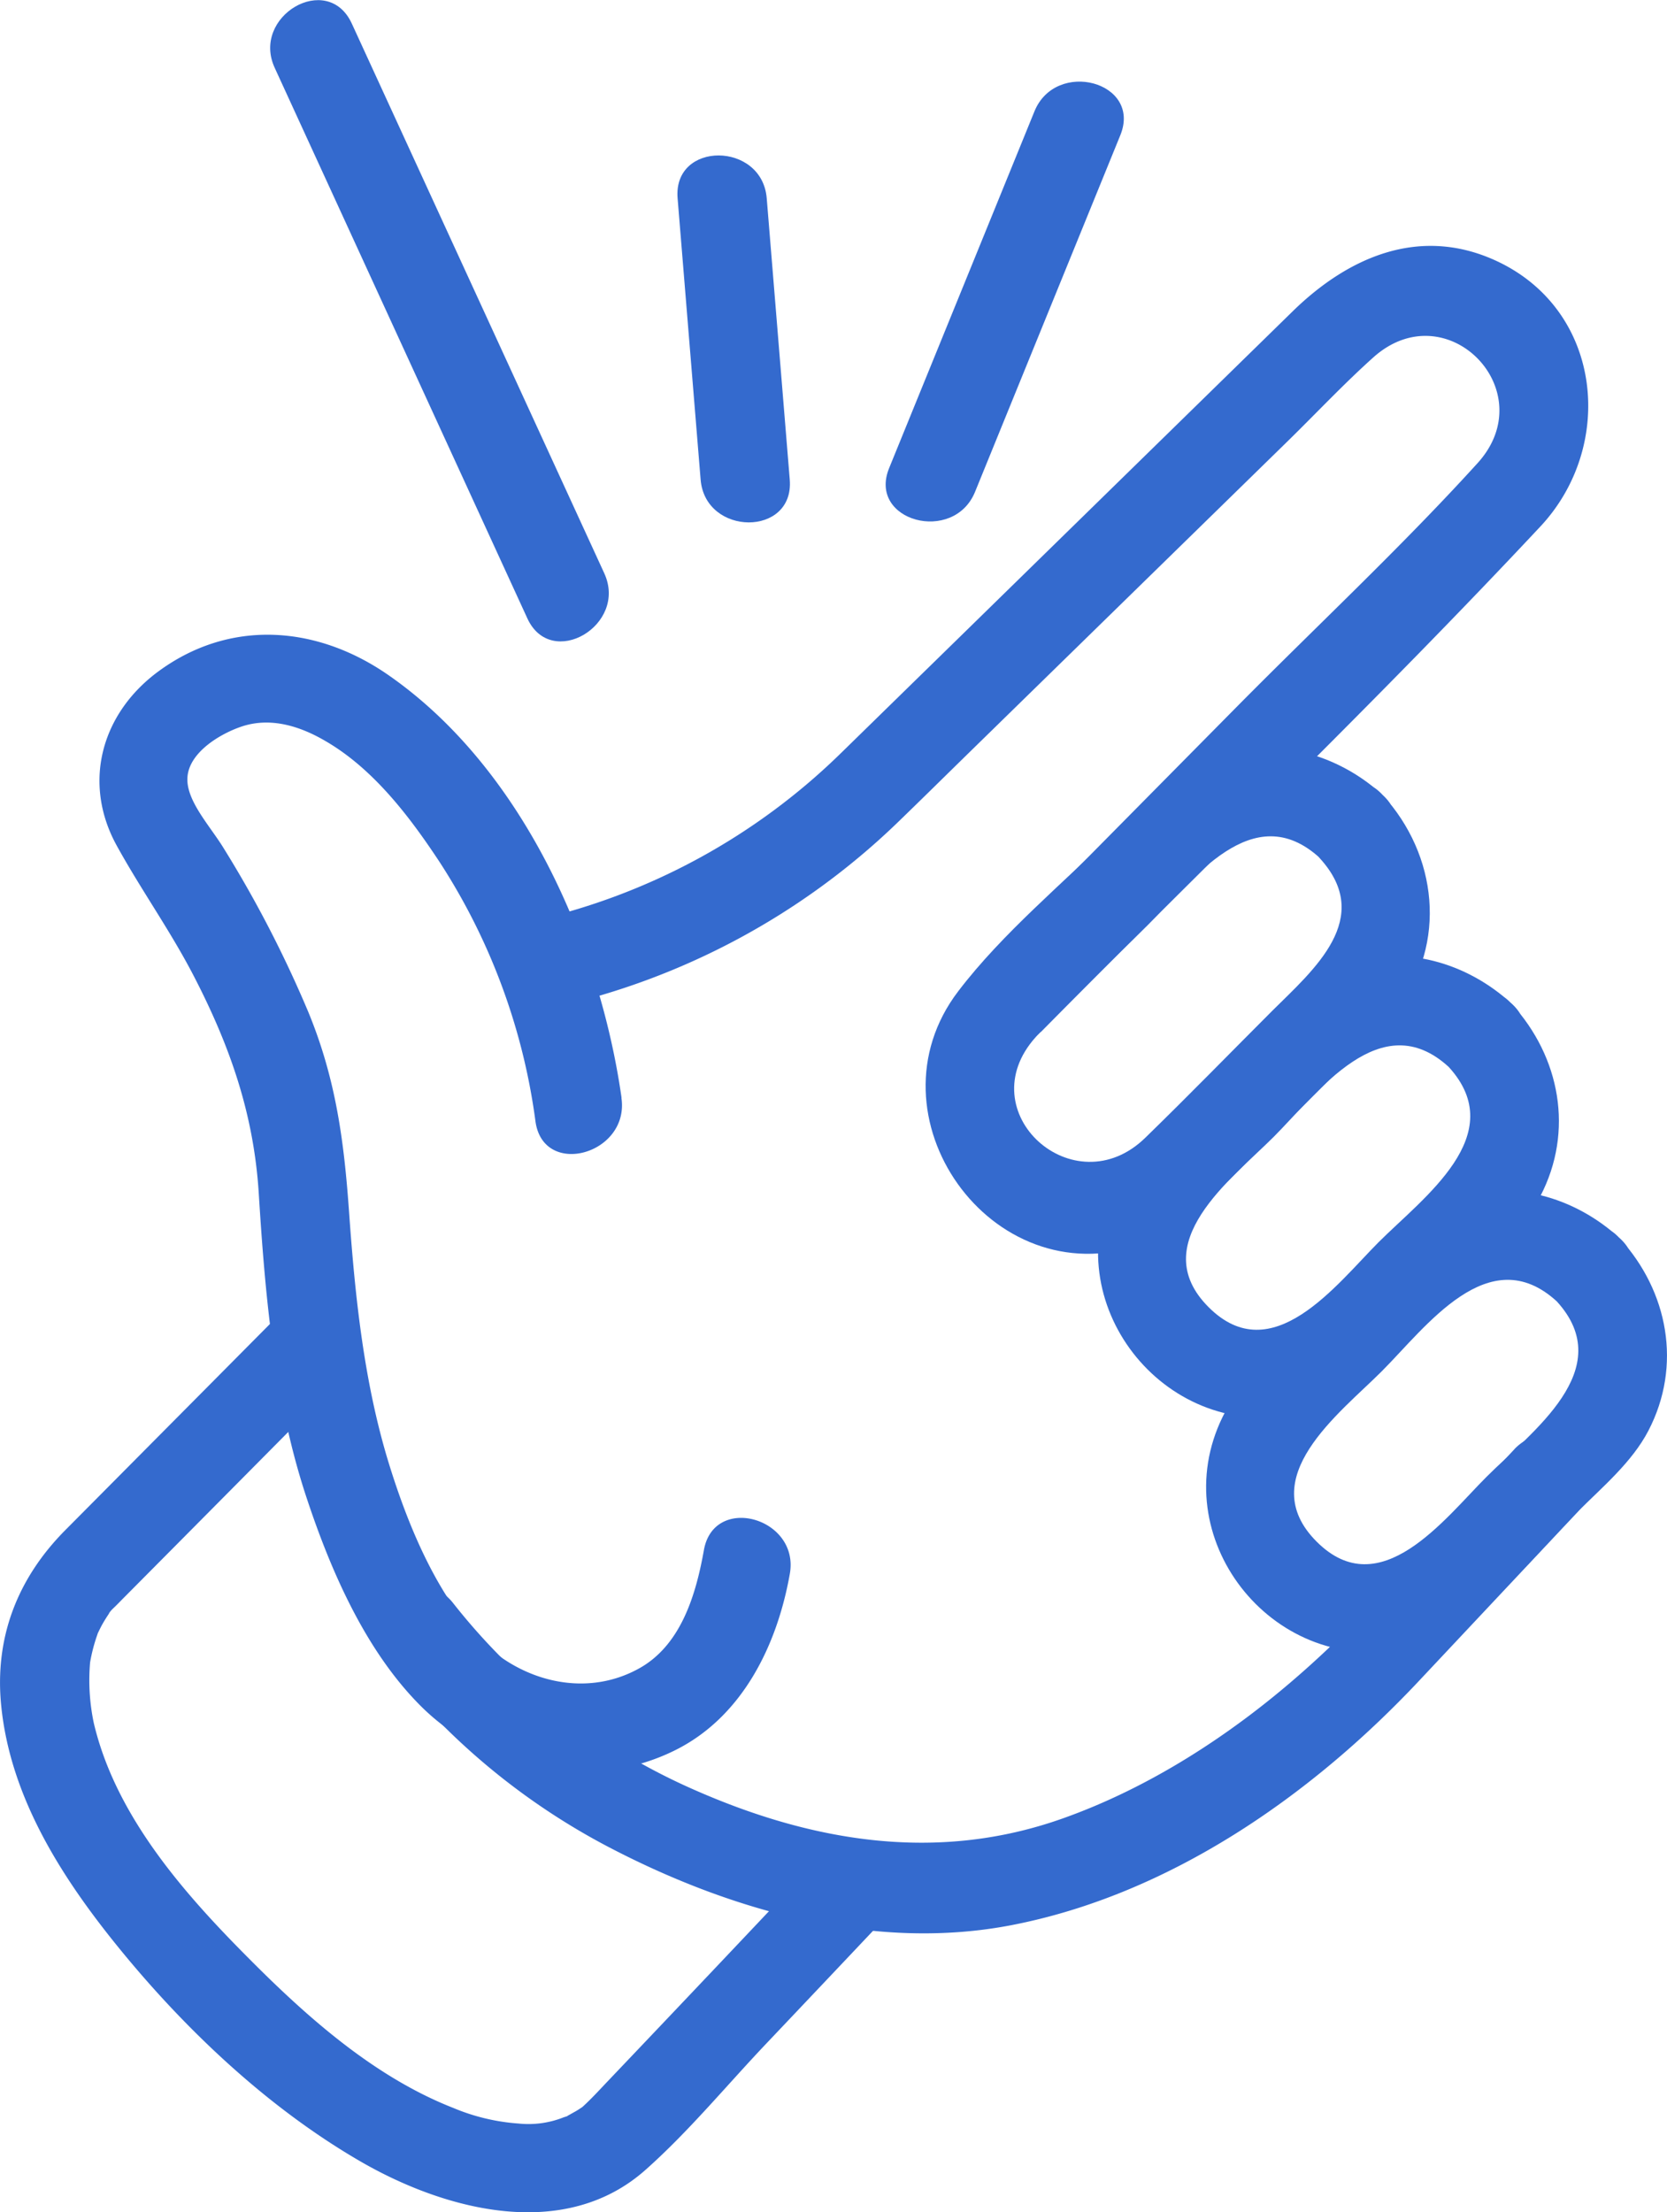 <svg xmlns="http://www.w3.org/2000/svg" viewBox="0 0 224.44 297.72"><title>simple-click-icon</title><path d="M186.17,107c-7.24-6.62-17.75-8.57-26.5-3.54-3.65,2.1-6.54,5.46-9.49,8.4-7,7-15.17,13.67-21.17,21.55-12.75,16.7,4.4,41,24.45,34.14,5-1.72,8.49-5.2,12.11-8.82l12.64-12.64c3.32-3.32,7-6.51,9.88-10.25,6.78-8.91,5.44-20.79-1.92-28.84-5.22-5.71-13.69,2.79-8.49,8.49,7.4,8.08-.8,15-6.35,20.51-5.71,5.71-11.35,11.5-17.14,17.13-9.57,9.32-23.82-3.46-14.75-13.55,4.75-5.28,10.11-10.11,15.13-15.13,6-6,14.1-17.2,23.11-9C183.38,120.7,191.88,112.23,186.17,107Z" style="fill:#346ace"/><path d="M140.16,138.87c22.38-22.64,45.46-44.75,67.22-68,10.09-10.77,8.44-28.83-5.58-35.6-10.4-5-20.15-.8-27.75,6.62L131.83,83.17l-18.49,18.07A86.63,86.63,0,0,1,71.45,124c-7.52,1.75-4.34,13.32,3.19,11.57a97.08,97.08,0,0,0,46.07-24.74c3.24-3.13,6.44-6.29,9.65-9.43l43.11-42.12c3.79-3.71,7.47-7.63,11.43-11.18,9.88-8.85,22.92,4.52,14,14.27-10.33,11.36-21.68,21.93-32.47,32.84l-34.81,35.2c-5.43,5.49,3.05,14,8.49,8.48Z" style="fill:#346ace"/><path d="M203.53,135.07c-6.09-5.57-14.51-8-22.53-5.3-4.75,1.63-8.12,4.83-11.56,8.28l-11.11,11.1c-3.07,3.07-6.34,6-8.28,10-7.89,16.16,6.54,34.59,24.06,31.25,9.79-1.86,17.07-11.82,23.75-18.5,3.35-3.35,7.32-6.66,9.53-10.92,4.55-8.75,2.66-18.74-3.86-25.88-5.22-5.71-13.69,2.8-8.48,8.49,8.36,9.15-3.42,17.57-9.44,23.59-5.67,5.68-14.34,17.3-22.89,8.74s3.06-17.22,8.74-22.89c6-6,14.44-17.81,23.59-9.44C200.74,148.76,209.25,140.3,203.53,135.07Z" style="fill:#346ace"/><path d="M218.08,166.64c-6.09-5.57-14.51-8-22.53-5.3-4.75,1.62-8.12,4.83-11.56,8.27l-11.11,11.1c-3.07,3.07-6.34,6-8.28,10-7.89,16.15,6.54,34.58,24.06,31.25,9.79-1.87,17.07-11.82,23.75-18.5,3.35-3.35,7.32-6.67,9.53-10.92,4.55-8.75,2.66-18.75-3.86-25.88-5.22-5.71-13.69,2.79-8.48,8.48,8.36,9.16-3.42,17.58-9.44,23.6-5.68,5.67-14.34,17.29-22.89,8.74s3.06-17.23,8.74-22.9c6-6,14.44-17.8,23.59-9.44C215.29,180.33,223.8,171.86,218.08,166.64Z" style="fill:#346ace"/><path d="M83.68,147.72c-3-21-13.51-44.51-31.48-56.93-9.62-6.64-21.3-7.51-30.93-.39-7.66,5.67-10.2,15-5.54,23.43,3.25,5.9,7.18,11.4,10.3,17.41,4.93,9.5,8.14,18.68,8.81,29.38.85,13.64,2.09,27.8,6.4,40.84,3.25,9.84,7.89,20.55,15.27,28,8.84,8.94,22.93,11.76,34.35,6.11,9.11-4.51,13.78-14.17,15.48-23.76,1.34-7.55-10.22-10.8-11.57-3.19-1.08,6.05-3.12,13-9,16.07-7.42,3.94-16.24,1.33-21.65-4.59-5.68-6.23-9.35-15.29-11.8-23.26C49,186,47.8,174.47,47,163.15c-.68-9.62-1.79-18-5.51-27a157.61,157.61,0,0,0-11.38-22c-1.83-3-5.12-6.45-4.87-9.59.27-3.39,4.54-5.88,7.38-6.81,3.89-1.26,7.83,0,11.23,2,6.45,3.75,11.33,10.19,15.36,16.3a84.54,84.54,0,0,1,12.89,34.91c1.09,7.62,12.66,4.38,11.57-3.19Z" style="fill:#346ace"/><path d="M203.87,195.07c-9.51,10.12-18.5,21.25-29,30.39-9.28,8.12-20.19,15.17-31.84,19.29-16.71,5.92-33.44,3.21-49.44-3.82A84.48,84.48,0,0,1,61,215.74c-4.78-6.06-13.22,2.48-8.49,8.48a92.1,92.1,0,0,0,30.07,24.69c16.28,8.39,35.4,13.72,53.67,10.17,21.16-4.11,40.2-17.33,54.76-32.82l21.33-22.7c5.29-5.63-3.18-14.13-8.48-8.49Z" style="fill:#346ace"/><path d="M37.93,176.59,8.79,205.93c-6.4,6.45-9.57,14.43-8.62,23.7,1.2,11.8,7.59,22.18,14.83,31.28C24.23,272.5,35.79,283.56,48.72,291c11.35,6.51,27.32,10.71,38.22,1,5.82-5.17,10.92-11.38,16.26-17q7.76-8.18,15.5-16.37c5.3-5.62-3.17-14.12-8.49-8.49q-14.14,15-28.33,29.9c-1.19,1.25-2.35,2.53-3.64,3.68-.72.64,1.1-.73.2-.17-.3.19-.59.4-.91.58l-1,.56c-.62.33.8-.19-.6.25a12.85,12.85,0,0,1-6.13.85A27.66,27.66,0,0,1,61,283.68C49.76,279.27,40.3,270.52,32,262.05S15.4,243.65,12.63,231.9a27.9,27.9,0,0,1-.5-8.17,22.67,22.67,0,0,1,.93-3.6c.39-1.13-.33.62.14-.39.22-.45.44-.91.7-1.35.36-.62.75-1.2,1.16-1.79-.7,1-.47.48.2-.16.48-.45.93-.93,1.39-1.39q14.9-15,29.76-30c5.45-5.49-3-14-8.48-8.49Z" style="fill:#346ace"/><path d="M37,9.16,71,83.22c3.21,7,13.56.92,10.36-6.06l-34-74C44.1-3.9,33.75,2.19,37,9.16Z" style="fill:#346ace"/><path d="M91.23,26.68l3.1,37.87c.63,7.64,12.63,7.71,12,0l-3.1-37.87c-.63-7.65-12.63-7.71-12,0Z" style="fill:#346ace"/><path d="M139.27,15,119.71,63c-2.92,7.15,8.69,10.26,11.57,3.19l19.56-48C153.76,11,142.15,7.9,139.27,15Z" style="fill:#346ace"/></svg>